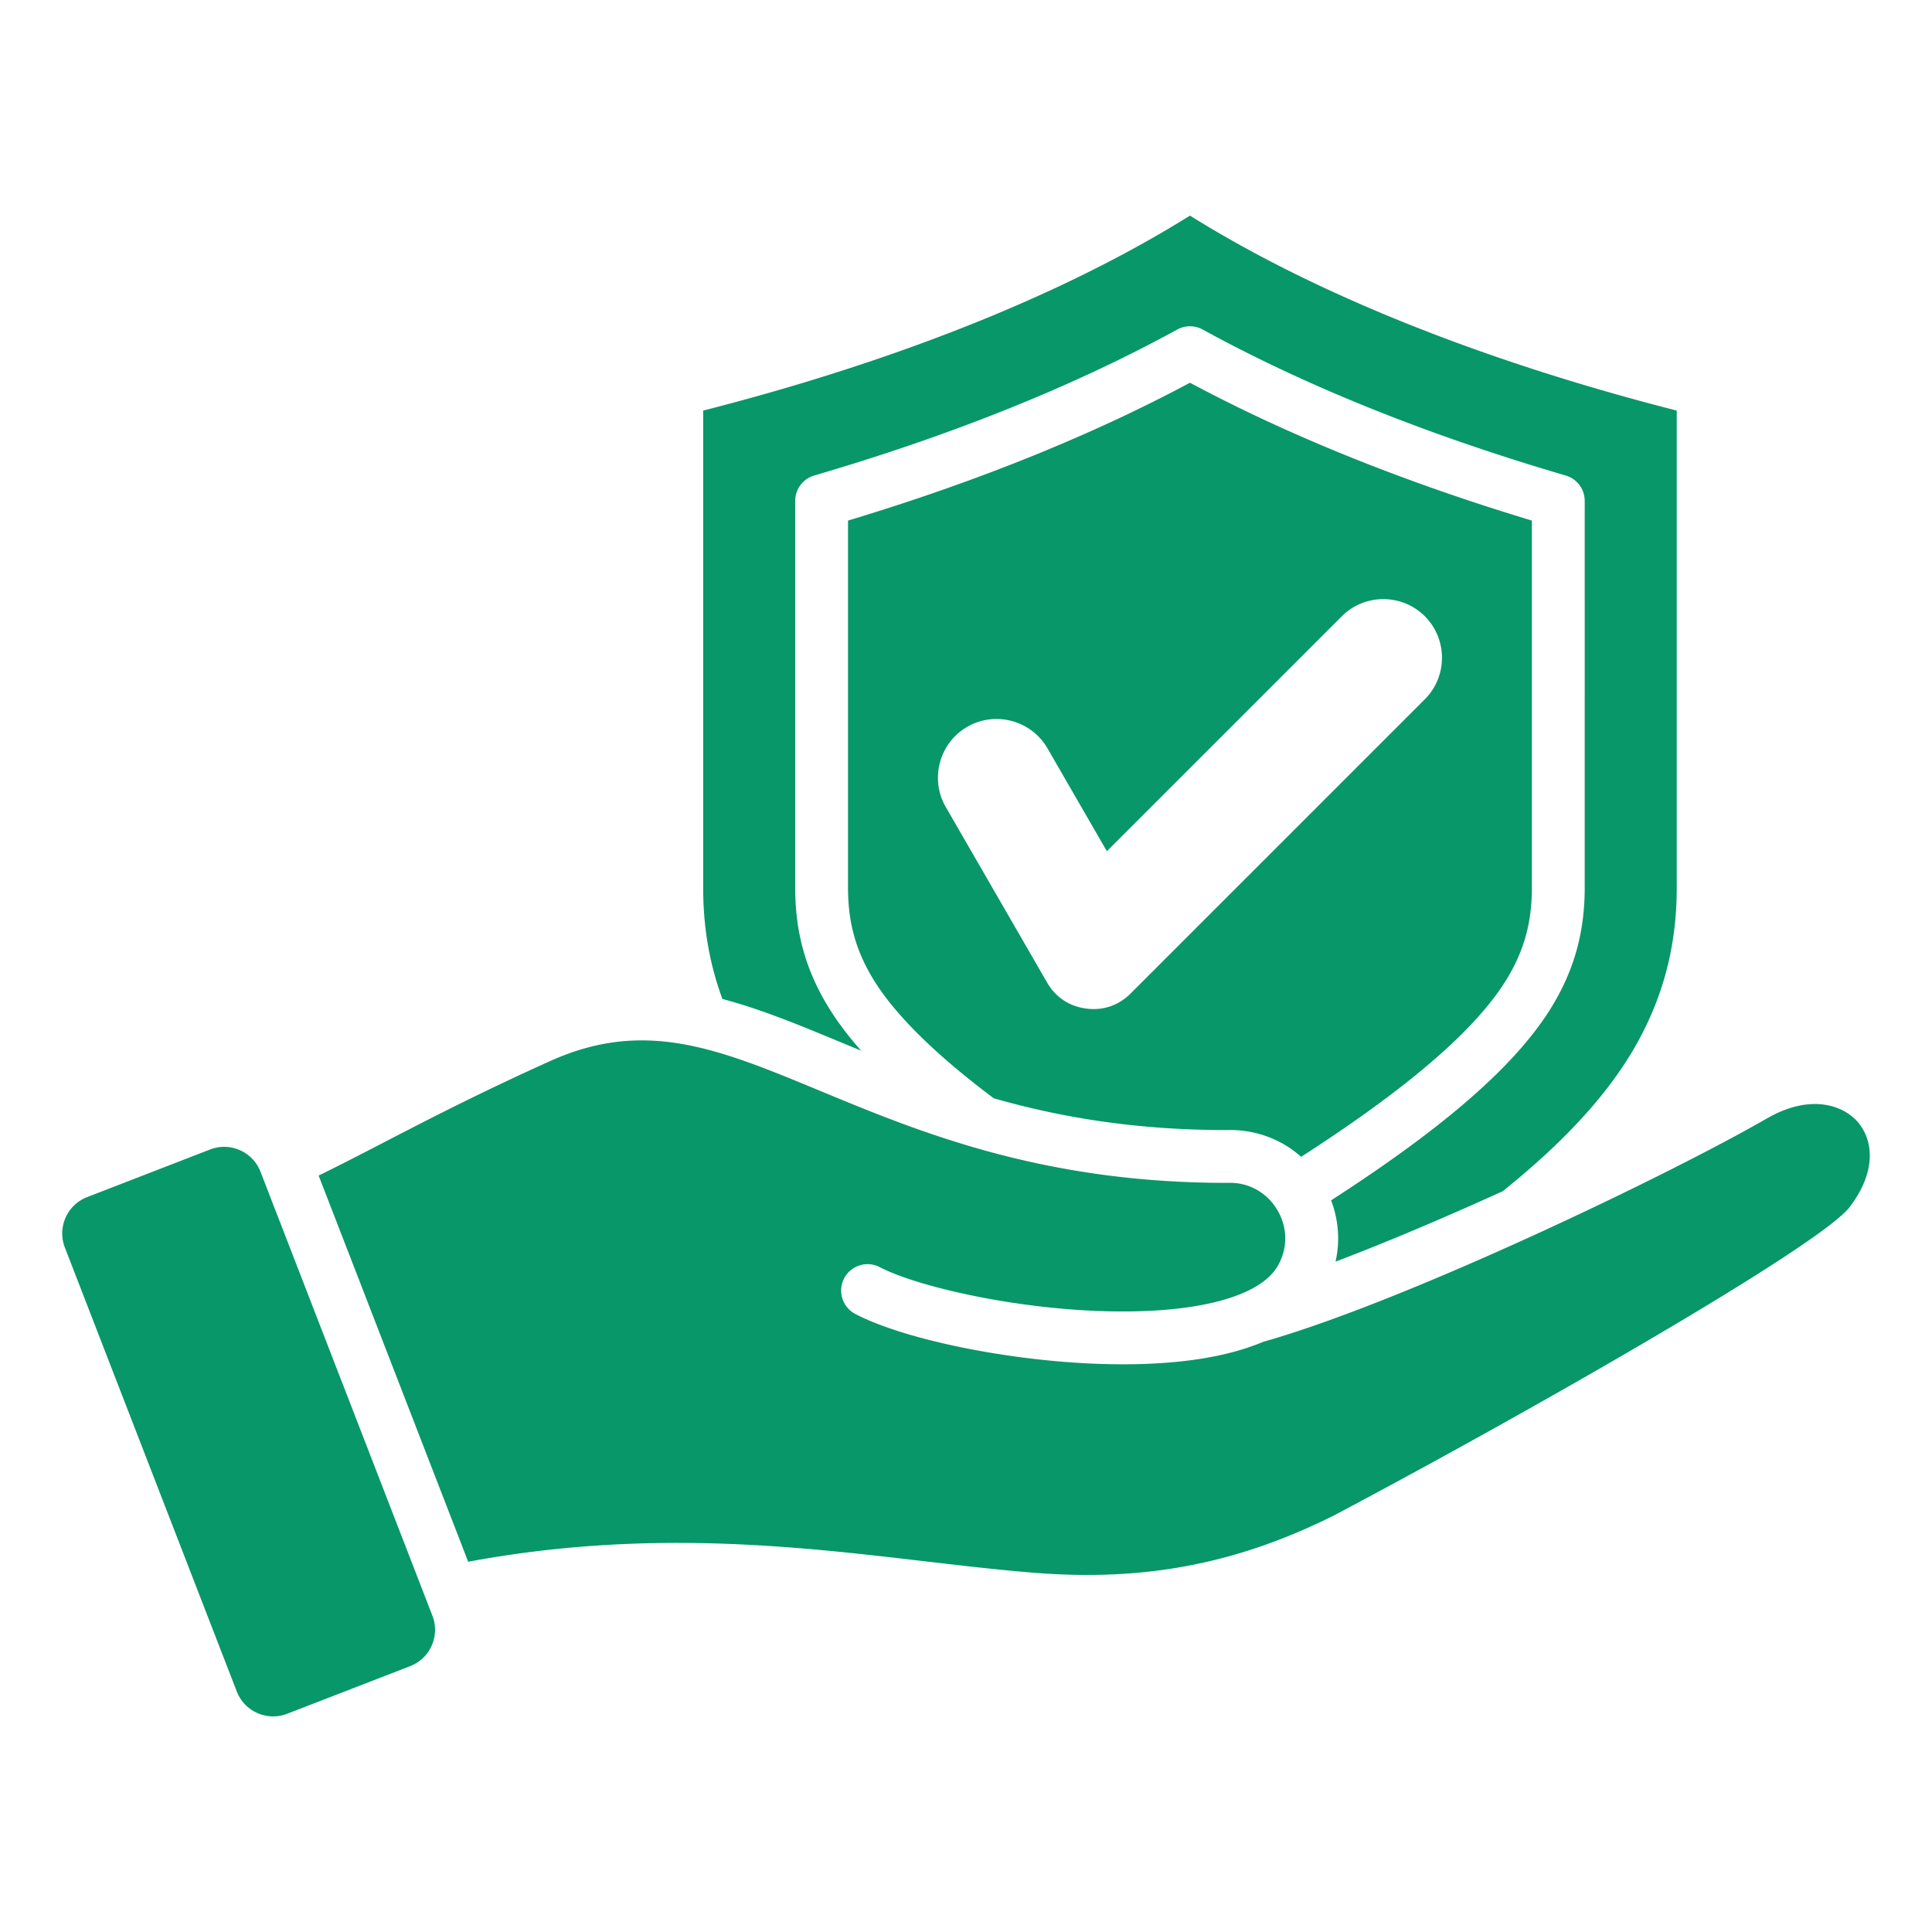<svg xmlns="http://www.w3.org/2000/svg" version="1.1" xmlns:xlink="http://www.w3.org/1999/xlink" width="512" height="512" x="0" y="0" viewBox="0 0 512 512" style="enable-background:new 0 0 512 512" xml:space="preserve" class=""><g><path fill-rule="evenodd" d="M191.449 264.734c-3.446-9.304-5.098-19.033-5.098-29.417v-126.51c29.341-7.488 83.922-23.524 129-51.668 45.079 28.145 99.659 44.181 129 51.668v126.51c0 15.656-3.754 29.823-11.751 43.288-7.919 13.333-20.107 25.641-34.367 37.086-15.064 6.839-30.542 13.442-44.299 18.655 1.216-5.384.822-10.989-1.18-16.243 30.94-19.946 49.714-36.539 58.882-51.967 5.678-9.577 8.329-19.381 8.329-30.853V132.737a7.008 7.008 0 0 0-5.032-6.719c-36.56-10.71-68.927-23.729-96.218-38.69a7.017 7.017 0 0 0-6.733 0c-27.286 14.961-59.658 27.98-96.208 38.69a7.002 7.002 0 0 0-5.037 6.719v102.546c0 11.472 2.646 21.276 8.339 30.853 2.382 4.011 5.418 8.103 9.136 12.302-1.846-.759-3.672-1.516-5.481-2.266-10.796-4.479-21.023-8.721-31.282-11.438zm208.147-5.746c-7.947 13.384-25.896 28.974-54.777 47.579-5.37-4.771-12.358-7.332-19.855-7.089-24.491-.01-44.384-3.507-61.598-8.418-15.784-11.818-26.633-22.605-32.25-32.071-4.41-7.423-6.382-14.735-6.382-23.705v-97.326c34.01-10.262 64.449-22.534 90.622-36.531 26.158 13.997 56.611 26.269 90.607 36.531v97.326c0 8.97-1.957 16.282-6.367 23.705zm-21.998-95.676c-6.051-6.05-15.951-6.05-22.001 0l-62.268 62.267-15.744-27.271c-4.278-7.41-13.842-9.973-21.252-5.694-7.411 4.278-9.973 13.841-5.695 21.252l26.841 46.491c2.262 3.919 5.874 6.331 10.36 6.922 4.485.59 8.599-.806 11.798-4.005l77.961-77.961c6.05-6.05 6.05-15.951 0-22.001zM69.031 310.513c-2.051-5.296-8.044-7.944-13.34-5.893l-32.615 12.63c-5.296 2.051-7.943 8.044-5.892 13.34l45.571 117.684c2.051 5.297 8.044 7.943 13.34 5.893l32.614-12.629c5.296-2.051 7.944-8.045 5.893-13.34L69.031 310.514zm423.233-13.235c-3.972-4.511-12.662-7.437-24.081-.843-25.83 14.906-95.861 48.561-133.463 59.174-10.747 4.557-24.421 5.944-37.09 5.944-2.786 0-5.529-.068-8.189-.183-23.719-1.031-50.109-6.565-62.757-13.139a7.008 7.008 0 0 1-2.983-9.443c1.793-3.432 6.02-4.767 9.443-2.979 9.38 4.878 33.229 10.541 56.91 11.578 25.32 1.104 43.438-3.287 48.47-11.751 2.771-4.676 2.771-10.276-.029-14.981-2.8-4.704-7.712-7.399-13.149-7.182h-.26c-48.952 0-81.531-13.51-107.713-24.37-26.949-11.178-46.417-19.261-71.602-7.9-18.817 8.488-32.13 15.381-43.877 21.459-5.942 3.079-11.613 6.016-17.452 8.878l39.628 102.338c47.163-8.747 86.451-4.163 121.282-.09 10.079 1.176 19.589 2.285 28.819 3.022 29.142 2.313 53.589-2.362 79.27-15.164 52.37-27.739 128.97-71.563 136.73-81.762 7.524-9.881 6.01-18.157 2.092-22.606z" fill="#089768" opacity="1" data-original="#000000" class=""></path></g></svg>